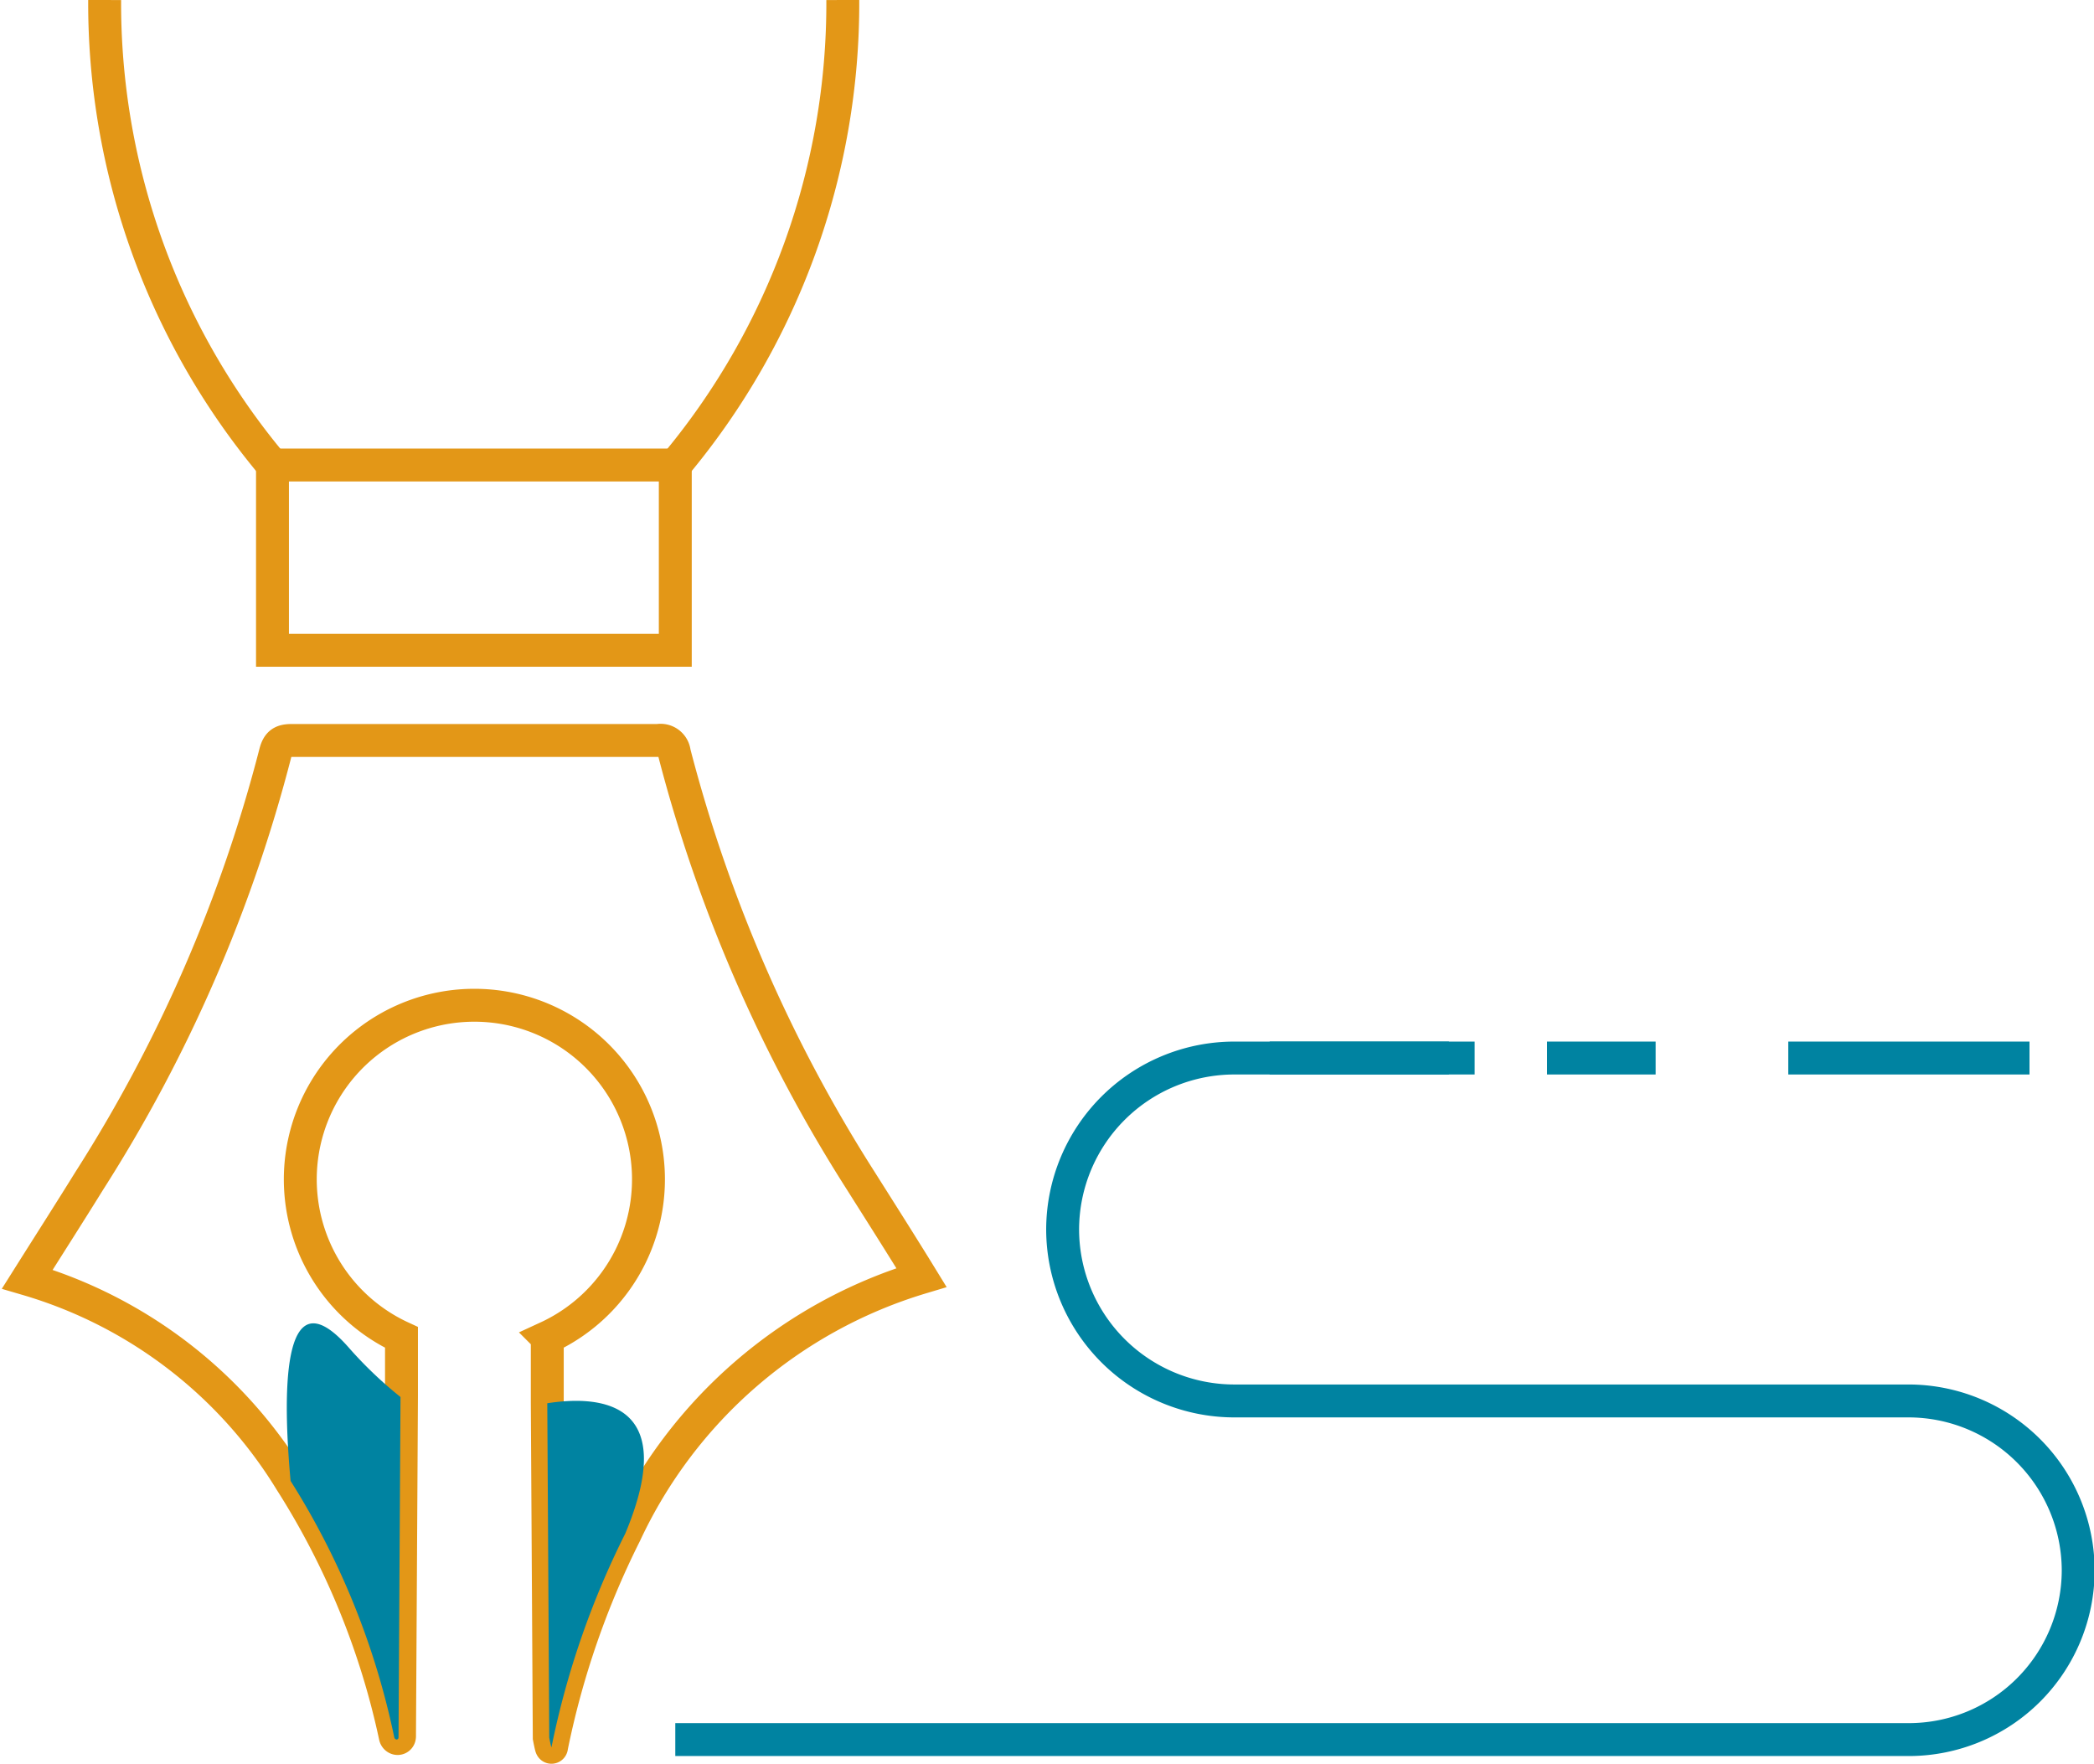 <svg xmlns="http://www.w3.org/2000/svg" viewBox="0 0 63.63 53.6"><defs><style>.cls-1,.cls-3{fill:none;stroke-miterlimit:10;}.cls-1{stroke:#e39717;}.cls-2{fill:#0083a1;}.cls-3{stroke:#0083a1;}</style></defs><g id="Layer_2" data-name="Layer 2"><g id="Layer_2-2" data-name="Layer 2"><path class="cls-1" d="M28,38.82a14.54,14.54,0,0,0-9,7.78h0a25.91,25.91,0,0,0-2.24,6.48c0,.09-.07-.28-.07-.28l-.06-10.16v-2a5.29,5.29,0,1,0-4.43,0v1.78l-.06,10.34c0,.09-.11.09-.13,0A23.59,23.59,0,0,0,8.83,45a14,14,0,0,0-8-6.13c.63-1,1.27-2,1.89-3a45,45,0,0,0,5.65-13c.08-.3.21-.37.5-.37H20a.42.42,0,0,1,.49.37,45.25,45.25,0,0,0,5.66,13C26.75,36.82,27.38,37.81,28,38.82Z"/><rect class="cls-1" x="8.28" y="14.13" width="12.24" height="5.63"/><path class="cls-1" d="M8.28,14.13A21.86,21.86,0,0,1,3.18,0"/><path class="cls-1" d="M20.52,14.13A21.88,21.88,0,0,0,25.61,0"/><path class="cls-2" d="M12.17,42.45l-.06,10.34c0,.09-.11.09-.13,0A23.59,23.59,0,0,0,8.83,45c-.22-2.43-.34-6.44,1.76-4.06A12.33,12.33,0,0,0,12.17,42.45Z"/><path class="cls-2" d="M19,46.6h0a25.91,25.91,0,0,0-2.24,6.48c0,.09-.07-.28-.07-.28l-.06-10.16C18.05,42.42,20.74,42.44,19,46.6Z"/><line class="cls-3" x1="54.34" y1="32.15" x2="61.67" y2="32.15"/><polyline class="cls-3" points="47.01 32.15 48.27 32.15 50.31 32.15"/><polyline class="cls-3" points="38.58 32.15 43.72 32.15 44.03 32.15"/><path class="cls-3" d="M20.52,52.86H58a5.15,5.15,0,0,0,5.15-5.14h0A5.16,5.16,0,0,0,58,42.57H37.51a5.22,5.22,0,0,1-5.22-5.21h0a5.22,5.22,0,0,1,5.22-5.21h7.3"/></g></g></svg>